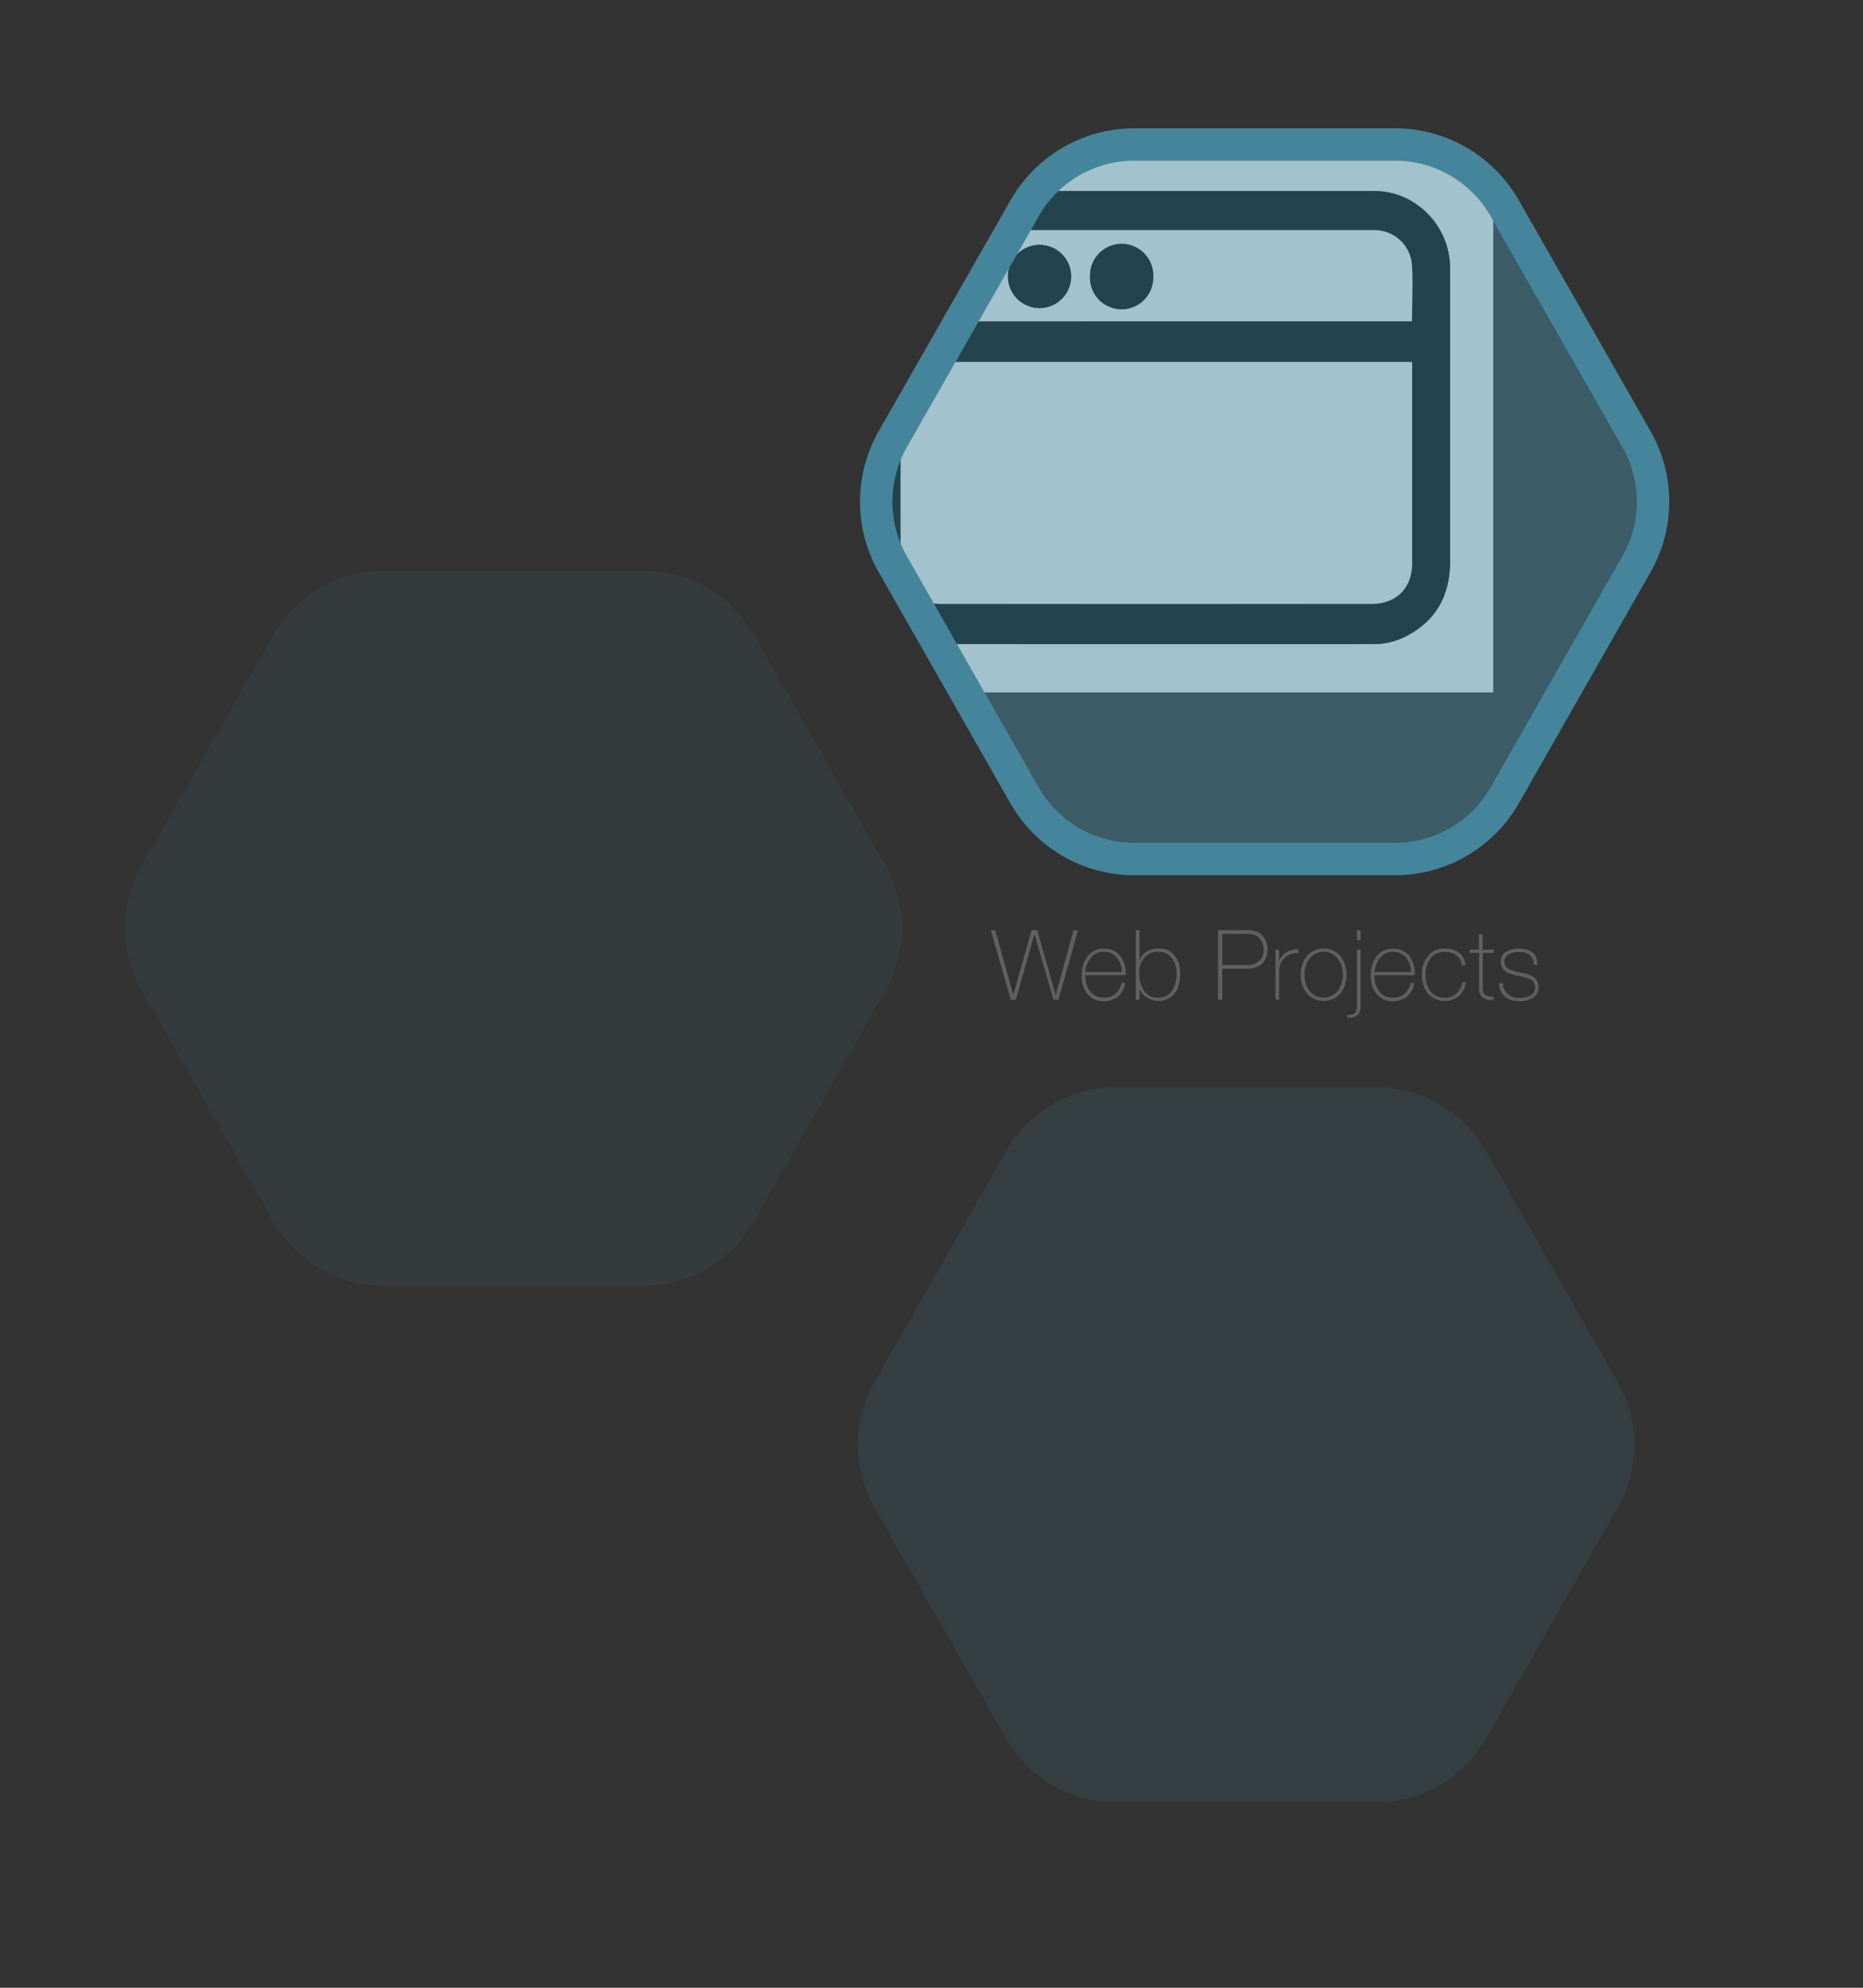 <svg id="Layer_1" data-name="Layer 1" xmlns="http://www.w3.org/2000/svg" xmlns:xlink="http://www.w3.org/1999/xlink" viewBox="0 0 379.01 404.28"><rect x="0" y="0" width="379.01" height="404.28" fill="#333333" stroke="none"/><defs><style>.cls-1{fill:none;stroke:#45859b;stroke-miterlimit:10;stroke-width:6.59px;}.cls-2{clip-path:url(#clip-path);}.cls-3{fill:#fff;}.cls-4{fill:#606060;}.cls-5{opacity:0.5;}.cls-6{fill:#45859b;}.cls-7{opacity:0.15;}.cls-8{opacity:0.1;}</style><clipPath id="clip-path"><path class="cls-1" d="M283.81,29.39H230.74a25.69,25.69,0,0,0-22.31,13L181.64,89.3a25.65,25.65,0,0,0,0,25.46l26.79,47a25.69,25.69,0,0,0,22.31,12.95h53.07a25.69,25.69,0,0,0,22.31-12.95l26.79-47a25.65,25.65,0,0,0,0-25.46L306.12,42.35A25.69,25.69,0,0,0,283.81,29.39Z"/></clipPath></defs><title>webProjButton-01</title><g class="cls-2"><path class="cls-3" d="M167.36,29.24H303.79V140.83H167.36ZM235.17,131q22.07,0,44.12,0a14.28,14.28,0,0,0,6.65-1.53c6.33-3.24,9.07-8.47,9.07-15.37v-33c0-8.78,0-17.57,0-26.35a15.8,15.8,0,0,0-6.4-12.92,14.91,14.91,0,0,0-9.42-3q-41.87,0-83.73,0c-1.68,0-3.36-.07-5,0A14.65,14.65,0,0,0,179.63,44a16.81,16.81,0,0,0-4.14,11.59q0,29.34,0,58.68a19.61,19.61,0,0,0,.25,3.51c1.2,6.44,5.08,10.59,11.18,12.66a14,14,0,0,0,4.44.54Q213.28,131,235.17,131Z"/><path d="M235.17,131q-21.9,0-43.79,0a14,14,0,0,1-4.44-.54c-6.1-2.07-10-6.22-11.18-12.66a19.61,19.61,0,0,1-.25-3.51q0-29.34,0-58.68A16.81,16.81,0,0,1,179.63,44,14.65,14.65,0,0,1,190.4,38.9c1.68-.09,3.36,0,5,0q41.87,0,83.73,0a14.91,14.91,0,0,1,9.42,3A15.8,15.8,0,0,1,295,54.74c.05,8.78,0,17.57,0,26.35v33c0,6.9-2.74,12.13-9.07,15.37a14.28,14.28,0,0,1-6.65,1.53Q257.24,131,235.17,131ZM183.29,73.62a1.37,1.37,0,0,0-.07.31c0,13.78-.05,27.56,0,41.33a7.09,7.09,0,0,0,4.48,6.84,9.68,9.68,0,0,0,3.74.71q43.72.06,87.47,0c5.14,0,8.35-3.2,8.35-8.34q0-19.86,0-39.72V73.62Zm-.07-8.26H287.28c0-3.79.16-7.5,0-11.2a7.64,7.64,0,0,0-7.59-7.35H191a7.68,7.68,0,0,0-7.7,7.36C183.06,57.86,183.22,61.57,183.22,65.36Z"/><path class="cls-3" d="M183.29,73.62h104v1.16q0,19.86,0,39.72c0,5.14-3.21,8.34-8.35,8.34q-43.74,0-87.47,0a9.68,9.68,0,0,1-3.74-.71,7.09,7.09,0,0,1-4.48-6.84c-.08-13.77,0-27.55,0-41.33A1.37,1.37,0,0,1,183.29,73.62Z"/><path class="cls-3" d="M183.22,65.36c0-3.79-.16-7.5.05-11.2A7.68,7.68,0,0,1,191,46.8h88.67a7.64,7.64,0,0,1,7.59,7.35c.21,3.7,0,7.41,0,11.2Zm18-9.12a6.43,6.43,0,1,0-12.85,0,6.43,6.43,0,1,0,12.85,0Zm16.7,0a6.42,6.42,0,1,0-12.84,0,6.42,6.42,0,1,0,12.84,0Zm3.86-.1a6.42,6.42,0,1,0,12.83.24,6.42,6.42,0,1,0-12.83-.24Z"/><path d="M201.2,56.24a6.43,6.43,0,1,1-12.85,0,6.43,6.43,0,1,1,12.85,0Z"/><path d="M217.9,56.22a6.42,6.42,0,1,1-12.84,0,6.42,6.42,0,1,1,12.84,0Z"/><path d="M221.76,56.12a6.42,6.42,0,1,1,12.83.24,6.42,6.42,0,1,1-12.83-.24Z"/></g><path class="cls-1" d="M283.81,29.39H230.74a25.69,25.69,0,0,0-22.31,13L181.64,89.3a25.65,25.65,0,0,0,0,25.46l26.79,47a25.69,25.69,0,0,0,22.31,12.95h53.07a25.69,25.69,0,0,0,22.31-12.95l26.79-47a25.65,25.65,0,0,0,0-25.46L306.12,42.35A25.69,25.69,0,0,0,283.81,29.39Z"/><path class="cls-4" d="M205.64,203.34l-4.06-14.16h.89l3.67,13.23h0l3.72-13.23H211l3.79,13.23h0l3.61-13.23h.92l-4,14.16h-1l-3.86-13.41h0l-3.81,13.41Z"/><path class="cls-4" d="M229,198.34h-8.19a5,5,0,0,0,.91,3.2,3.31,3.31,0,0,0,2.82,1.38,3.59,3.59,0,0,0,2.4-.81,3.81,3.81,0,0,0,1.23-2.22h.75a4.42,4.42,0,0,1-1.43,2.74,4.47,4.47,0,0,1-2.95,1,4,4,0,0,1-3.35-1.53,5.64,5.64,0,0,1-1.13-3.63,6.38,6.38,0,0,1,1.09-3.81,3.92,3.92,0,0,1,3.39-1.7,4.06,4.06,0,0,1,3.47,1.62A5.68,5.68,0,0,1,229,198.34Zm-8.19-.65h7.44a4.64,4.64,0,0,0-1-2.88,3.39,3.39,0,0,0-2.72-1.25,3.23,3.23,0,0,0-2.64,1.31A5,5,0,0,0,220.79,197.69Z"/><path class="cls-4" d="M231.07,203.34V189.18h.75v6.13a3.36,3.36,0,0,1,1.52-1.81,4.63,4.63,0,0,1,2.34-.59,4,4,0,0,1,3.33,1.48A5.63,5.63,0,0,1,240.1,198q0,3.19-1.68,4.61a4.4,4.4,0,0,1-5.61-.08,3.25,3.25,0,0,1-1-1.47v2.28Zm4.62-.42a3.12,3.12,0,0,0,2.83-1.58,6.24,6.24,0,0,0,.83-3.34,5.05,5.05,0,0,0-.91-3.07,3.26,3.26,0,0,0-2.75-1.37,3.49,3.49,0,0,0-2.92,1.27,4.85,4.85,0,0,0-1,3.17,5.88,5.88,0,0,0,.91,3.4A3.36,3.36,0,0,0,235.69,202.92Z"/><path class="cls-4" d="M247.79,203.34V189.18h6a4.48,4.48,0,0,1,2.64.71,4.27,4.27,0,0,1,.31,6.13,4.83,4.83,0,0,1-3.27,1h-4.81v6.31Zm.87-13.41v6.35h5a3.41,3.41,0,0,0,2.67-1,3.16,3.16,0,0,0,.74-2.13,3.31,3.31,0,0,0-.59-2,3,3,0,0,0-2.7-1.21Z"/><path class="cls-4" d="M260.22,193.14v2.27h.06a3,3,0,0,1,1.41-1.7,4.24,4.24,0,0,1,2.48-.63v.76h-.4a3.32,3.32,0,0,0-2.41,1,3.68,3.68,0,0,0-.84,1.19,4.19,4.19,0,0,0-.3,1.74v5.56h-.75v-10.2Z"/><path class="cls-4" d="M264.64,198.24a5.77,5.77,0,0,1,1.2-3.75,4.57,4.57,0,0,1,6.91,0,6.46,6.46,0,0,1,0,7.5,4.55,4.55,0,0,1-6.91,0A5.77,5.77,0,0,1,264.64,198.24Zm.75,0a5.21,5.21,0,0,0,1,3.26,3.67,3.67,0,0,0,5.8,0,5.75,5.75,0,0,0,0-6.51,3.66,3.66,0,0,0-5.8,0A5.18,5.18,0,0,0,265.39,198.24Z"/><path class="cls-4" d="M276.06,193.14h.75v11.29c0,1.71-.69,2.56-2.07,2.56l-.63,0v-.63h.49a1.33,1.33,0,0,0,1.13-.42,2.67,2.67,0,0,0,.33-1.57Zm.75-1.92h-.75v-2h.75Z"/><path class="cls-4" d="M287.81,198.34h-8.18a5,5,0,0,0,.91,3.2,3.31,3.31,0,0,0,2.82,1.38,3.55,3.55,0,0,0,2.39-.81,3.77,3.77,0,0,0,1.24-2.22h.75a4.42,4.42,0,0,1-1.43,2.74,4.47,4.47,0,0,1-2.95,1,4.08,4.08,0,0,1-3.36-1.53,5.64,5.64,0,0,1-1.12-3.63,6.44,6.44,0,0,1,1.08-3.81,3.94,3.94,0,0,1,3.4-1.7,4.06,4.06,0,0,1,3.47,1.62A5.73,5.73,0,0,1,287.81,198.34Zm-8.18-.65h7.44a4.64,4.64,0,0,0-1-2.88,3.4,3.4,0,0,0-2.72-1.25,3.26,3.26,0,0,0-2.65,1.31A5,5,0,0,0,279.63,197.69Z"/><path class="cls-4" d="M298.11,196.3h-.75a2.67,2.67,0,0,0-1.05-2,3.91,3.91,0,0,0-2.38-.71A3.46,3.46,0,0,0,291,195a5,5,0,0,0-1,3.15,5.54,5.54,0,0,0,1,3.43,3.51,3.51,0,0,0,2.94,1.35,3.4,3.4,0,0,0,2.37-.88,3.7,3.7,0,0,0,1.16-2.29h.75a4.31,4.31,0,0,1-1.42,2.81,4.61,4.61,0,0,1-6.43-.63,6.24,6.24,0,0,1-1.09-3.79,5.65,5.65,0,0,1,1.21-3.69,4.23,4.23,0,0,1,3.45-1.54,4.56,4.56,0,0,1,2.84.83A3.42,3.42,0,0,1,298.11,196.3Z"/><path class="cls-4" d="M303.87,193.14v.66h-2.21v7.12a1.66,1.66,0,0,0,.57,1.51,3,3,0,0,0,1.62.26v.65a3.44,3.44,0,0,1-2.05-.32,2.24,2.24,0,0,1-.89-2.1V193.8H299v-.66h1.87V190h.75v3.17Z"/><path class="cls-4" d="M305,200h.75a3,3,0,0,0,1,2.18,3.47,3.47,0,0,0,2.34.79,4.9,4.9,0,0,0,2.11-.41,1.84,1.84,0,0,0,1.1-1.75,1.75,1.75,0,0,0-1.08-1.68,11.83,11.83,0,0,0-2.39-.66,7.52,7.52,0,0,1-2.41-.79,2.37,2.37,0,0,1-1.08-2.11,2.22,2.22,0,0,1,1.18-2.06,5,5,0,0,1,2.49-.55c2.5,0,3.74,1.08,3.74,3.25H312c0-1.73-1-2.6-3-2.6a4,4,0,0,0-2,.44,1.65,1.65,0,0,0-.95,1.52,1.71,1.71,0,0,0,1.06,1.61,10.81,10.81,0,0,0,2.31.64,7.79,7.79,0,0,1,2.55.85,2.63,2.63,0,0,1-.28,4.38,5.37,5.37,0,0,1-2.64.58,4.33,4.33,0,0,1-2.9-.93A3.45,3.45,0,0,1,305,200Z"/><g class="cls-5"><path class="cls-6" d="M284.67,29.39H231.6a25.69,25.69,0,0,0-22.31,13L182.5,89.3a25.7,25.7,0,0,0,0,25.46l26.79,47a25.69,25.69,0,0,0,22.31,12.95h53.07A25.67,25.67,0,0,0,307,161.72l26.8-47a25.7,25.7,0,0,0,0-25.46L307,42.35A25.68,25.68,0,0,0,284.67,29.39Z"/></g><g class="cls-7"><path class="cls-6" d="M280,221.14H227a25.69,25.69,0,0,0-22.31,13l-26.79,47a25.65,25.65,0,0,0,0,25.46l26.79,46.95a25.67,25.67,0,0,0,22.31,13H280a25.67,25.67,0,0,0,22.31-13l26.79-46.95a25.65,25.65,0,0,0,0-25.46l-26.79-47A25.69,25.69,0,0,0,280,221.14Z"/></g><g class="cls-8"><path class="cls-6" d="M131,116.1H78a25.71,25.71,0,0,0-22.32,13L28.86,176a25.71,25.71,0,0,0,0,25.47l26.79,47a25.71,25.71,0,0,0,22.32,13H131a25.71,25.71,0,0,0,22.32-13l26.79-47a25.71,25.71,0,0,0,0-25.47l-26.79-46.95A25.71,25.71,0,0,0,131,116.1Z"/></g></svg>